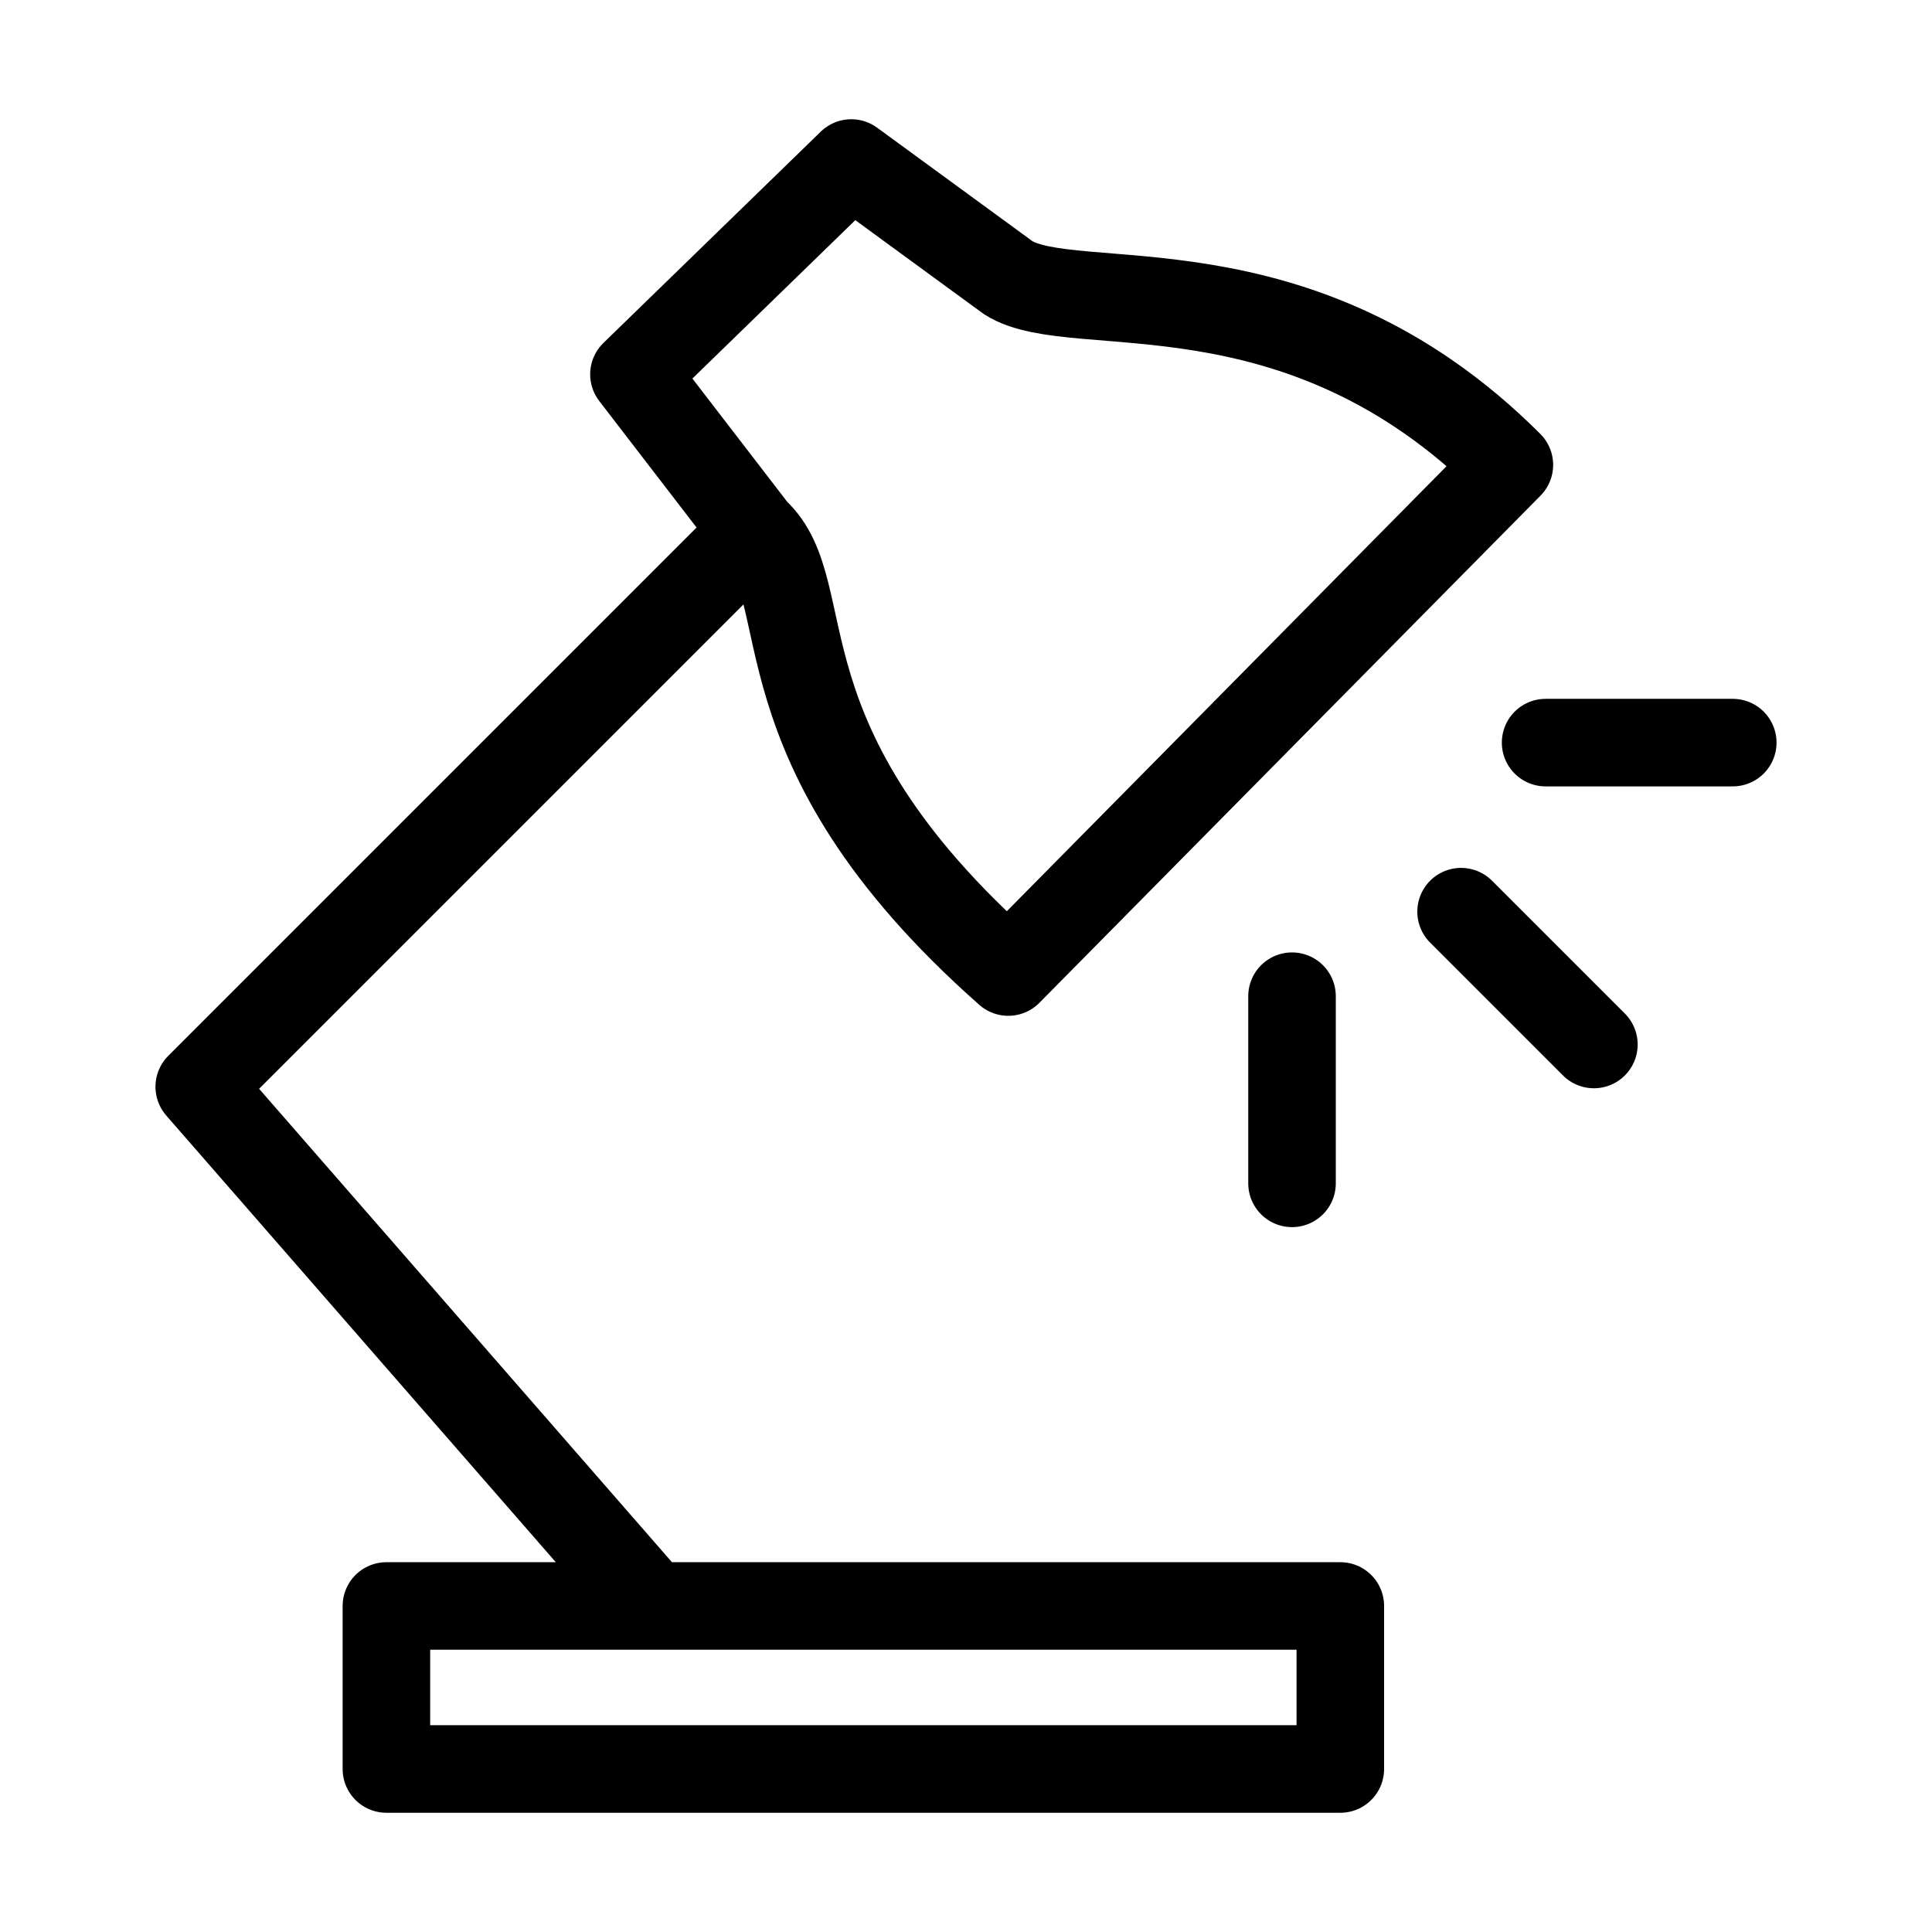 <svg id="cat-pg" xmlns="http://www.w3.org/2000/svg" width="32" height="32" viewBox="0 0 32 32"><defs><style>.cls-1{fill:none;stroke:#000;stroke-linecap:round;stroke-linejoin:round;stroke-width:1.45px;}</style></defs><path class="cls-1" d="M10.8,26.6H22.2v2.7H6.4V26.6h4.4L3.3,18l9.2-9.2-2-2.6,3.6-3.5,2.6,1.9c1.1.7,4.8-.4,8.3,3.1l-8.3,8.4c-4.3-3.8-3.1-6.3-4.2-7.3"/><line class="cls-1" x1="21.4" y1="16.5" x2="21.4" y2="19.6"/><line class="cls-1" x1="24.2" y1="15.1" x2="26.4" y2="17.3"/><line class="cls-1" x1="25.6" y1="12.3" x2="28.7" y2="12.3"/></svg>
